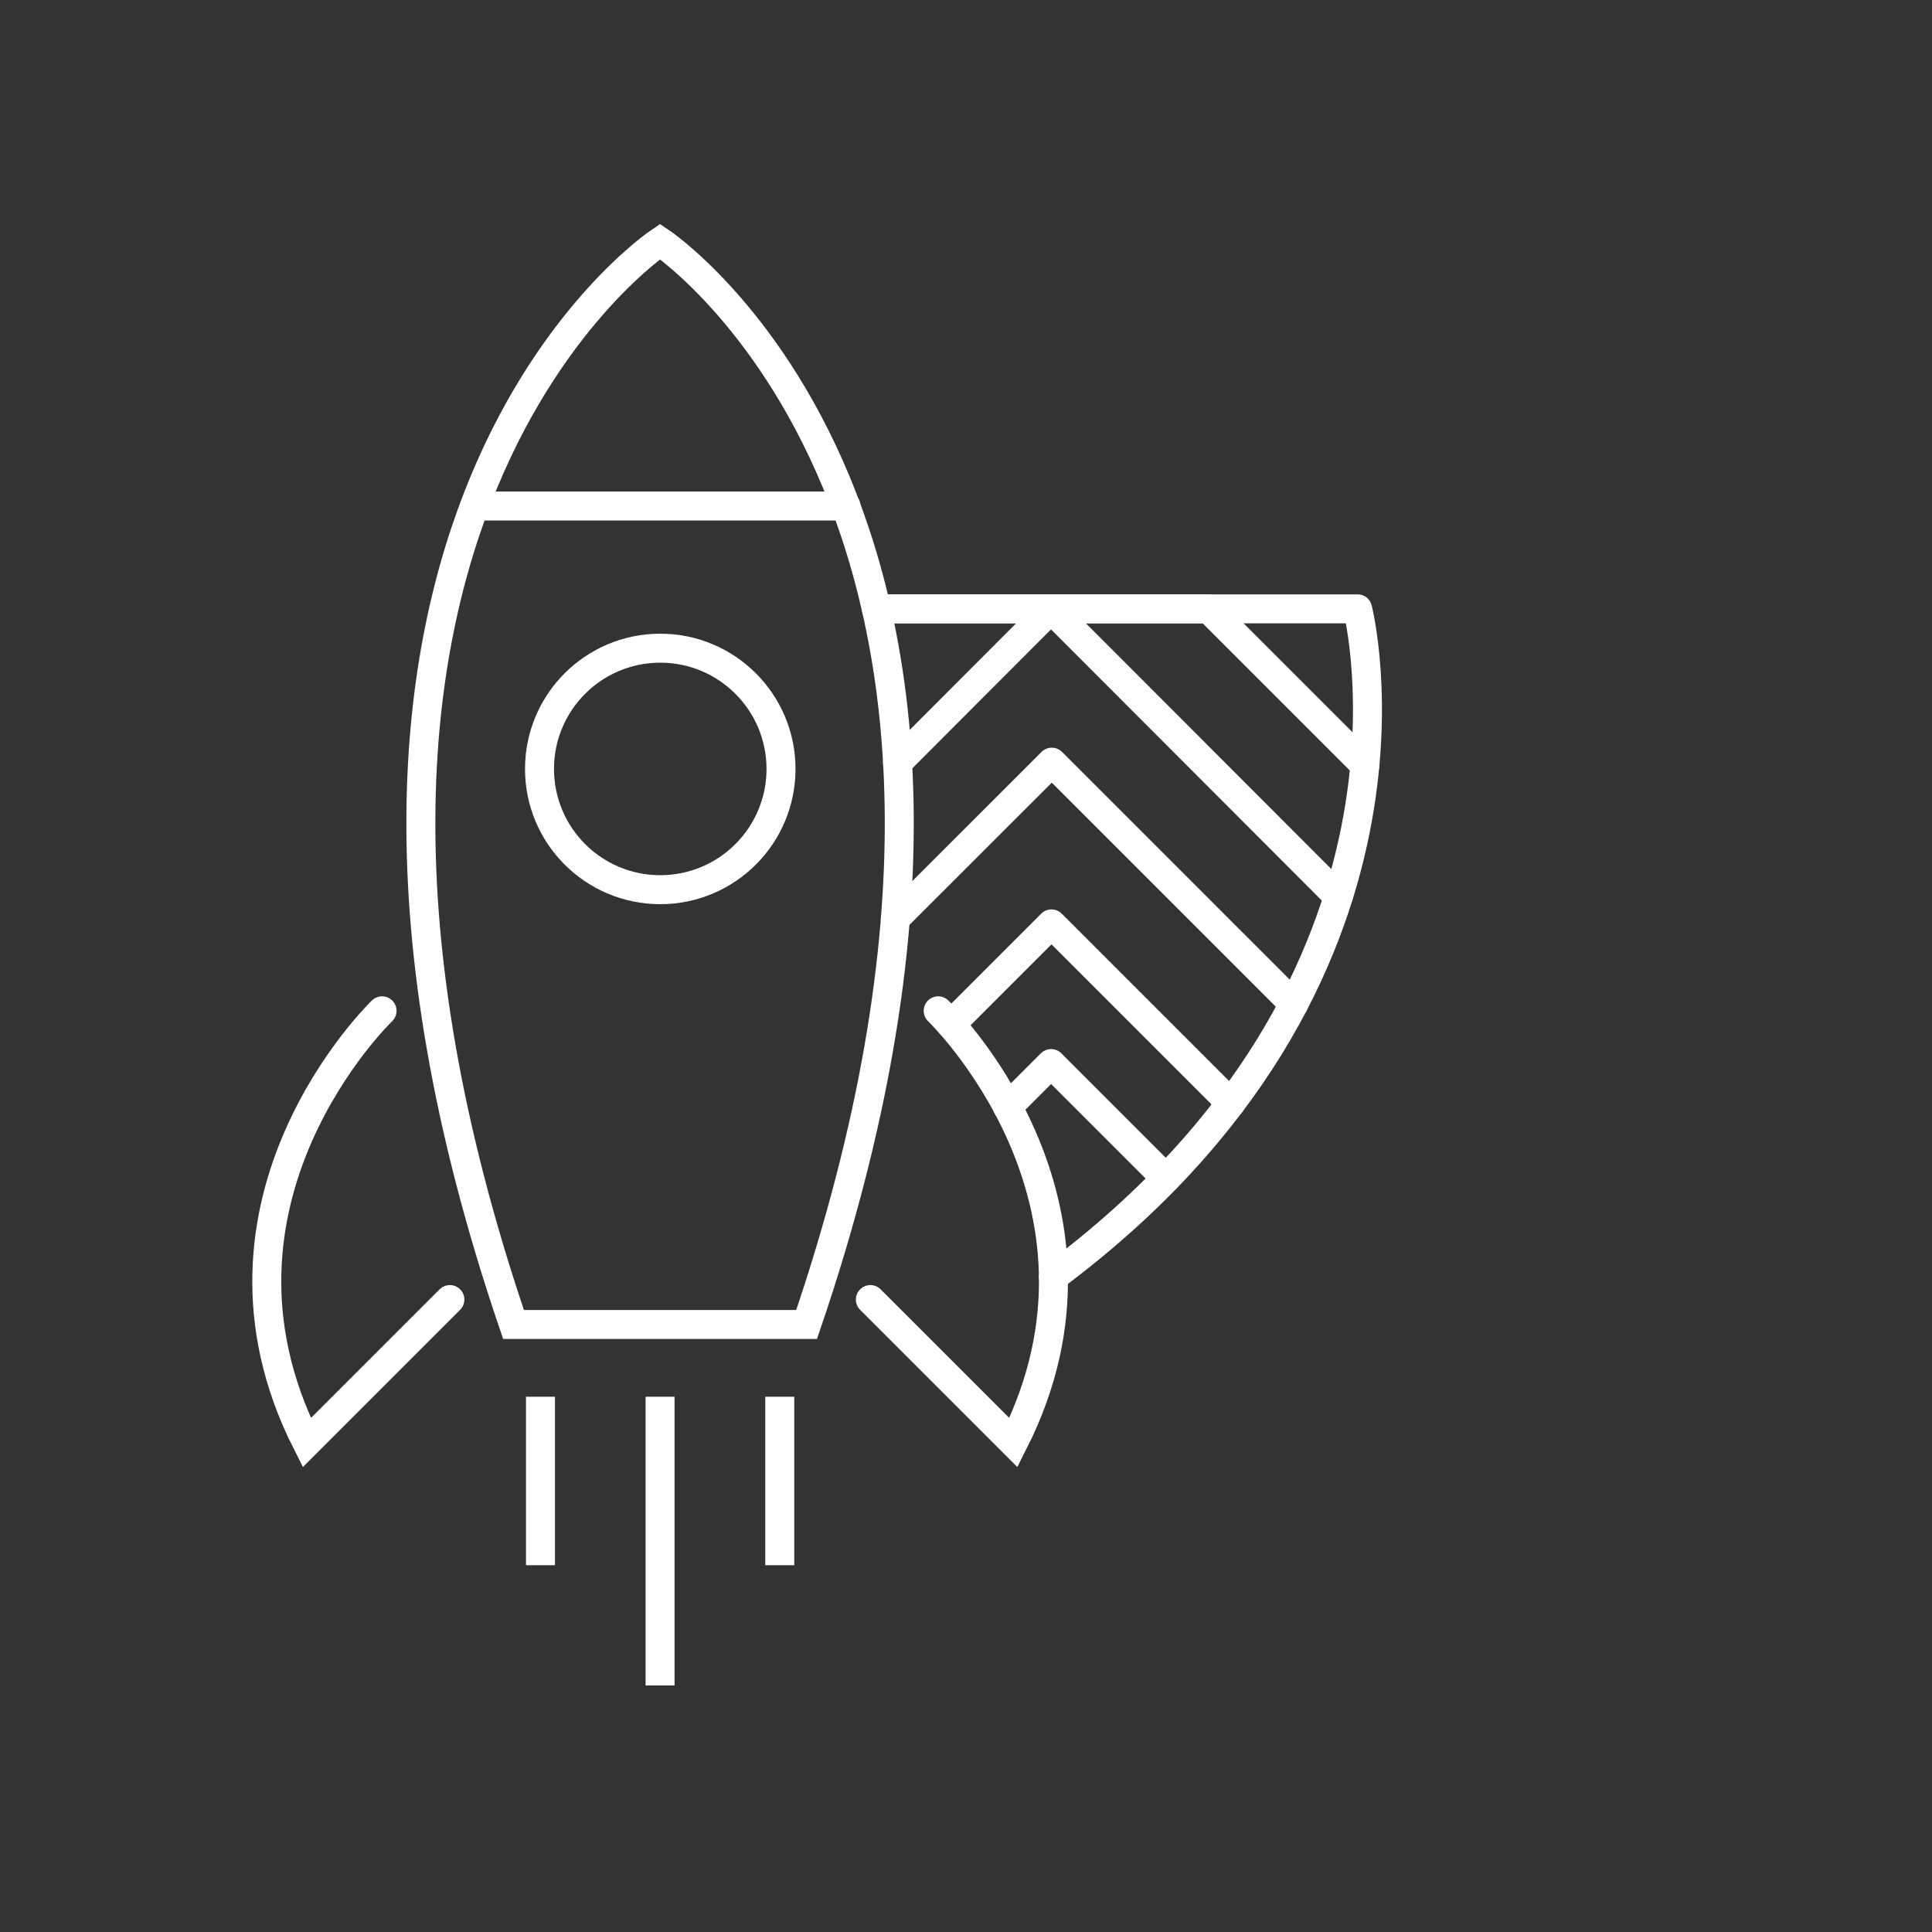 <?xml version="1.0" encoding="UTF-8"?>
<svg id="Icons" xmlns="http://www.w3.org/2000/svg" viewBox="0 0 200 200">
  <rect x="0" y="0" width="200" height="200" fill="#333333" stroke="none"/>
  <defs>
    <style>
      .cls-1, .cls-2 {
        stroke-miterlimit: 10;
      }

      .cls-1, .cls-2, .cls-3 {
        fill: none;
        stroke: #fff;
        stroke-width: 3px;
      }

      .cls-2, .cls-3 {
        stroke-linecap: round;
      }

      .cls-3 {
        stroke-linejoin: round;
      }
    </style>
  </defs>
  <path class="cls-2" d="M39.55,104.64s-20.47,19.63-7.79,44.7l14.81-14.81"/>
  <path class="cls-1" d="M68.33,25s-43.52,28.9-15.17,112.11h30.34c28.35-83.21-15.17-112.11-15.17-112.11Z"/>
  <path class="cls-2" d="M97.12,104.64s20.47,19.63,7.79,44.7l-14.81-14.81"/>
  <line class="cls-2" x1="49.13" y1="52.38" x2="87.57" y2="52.38"/>
  <line class="cls-1" x1="68.33" y1="144.59" x2="68.33" y2="174.48"/>
  <line class="cls-1" x1="55.95" y1="144.59" x2="55.95" y2="162.03"/>
  <line class="cls-1" x1="80.72" y1="144.59" x2="80.72" y2="162.03"/>
  <g>
    <path class="cls-3" d="M109.05,132.16c41.31-30.78,31.49-69.13,31.49-69.13h-49.39"/>
    <polyline class="cls-3" points="90.72 63.03 108.8 63.03 92.91 78.95"/>
    <polyline class="cls-3" points="141.29 79.2 125.12 63.03 108.8 63.03 138.54 92.81"/>
    <polyline class="cls-3" points="104.31 114.6 108.81 110.1 120.7 121.99"/>
    <polyline class="cls-3" points="92.69 95.08 108.88 78.9 133.92 103.94"/>
    <polyline class="cls-3" points="98.44 106.05 108.85 95.64 127.41 114.2"/>
  </g>
  <circle class="cls-2" cx="68.35" cy="79.6" r="12.5"/>
</svg>